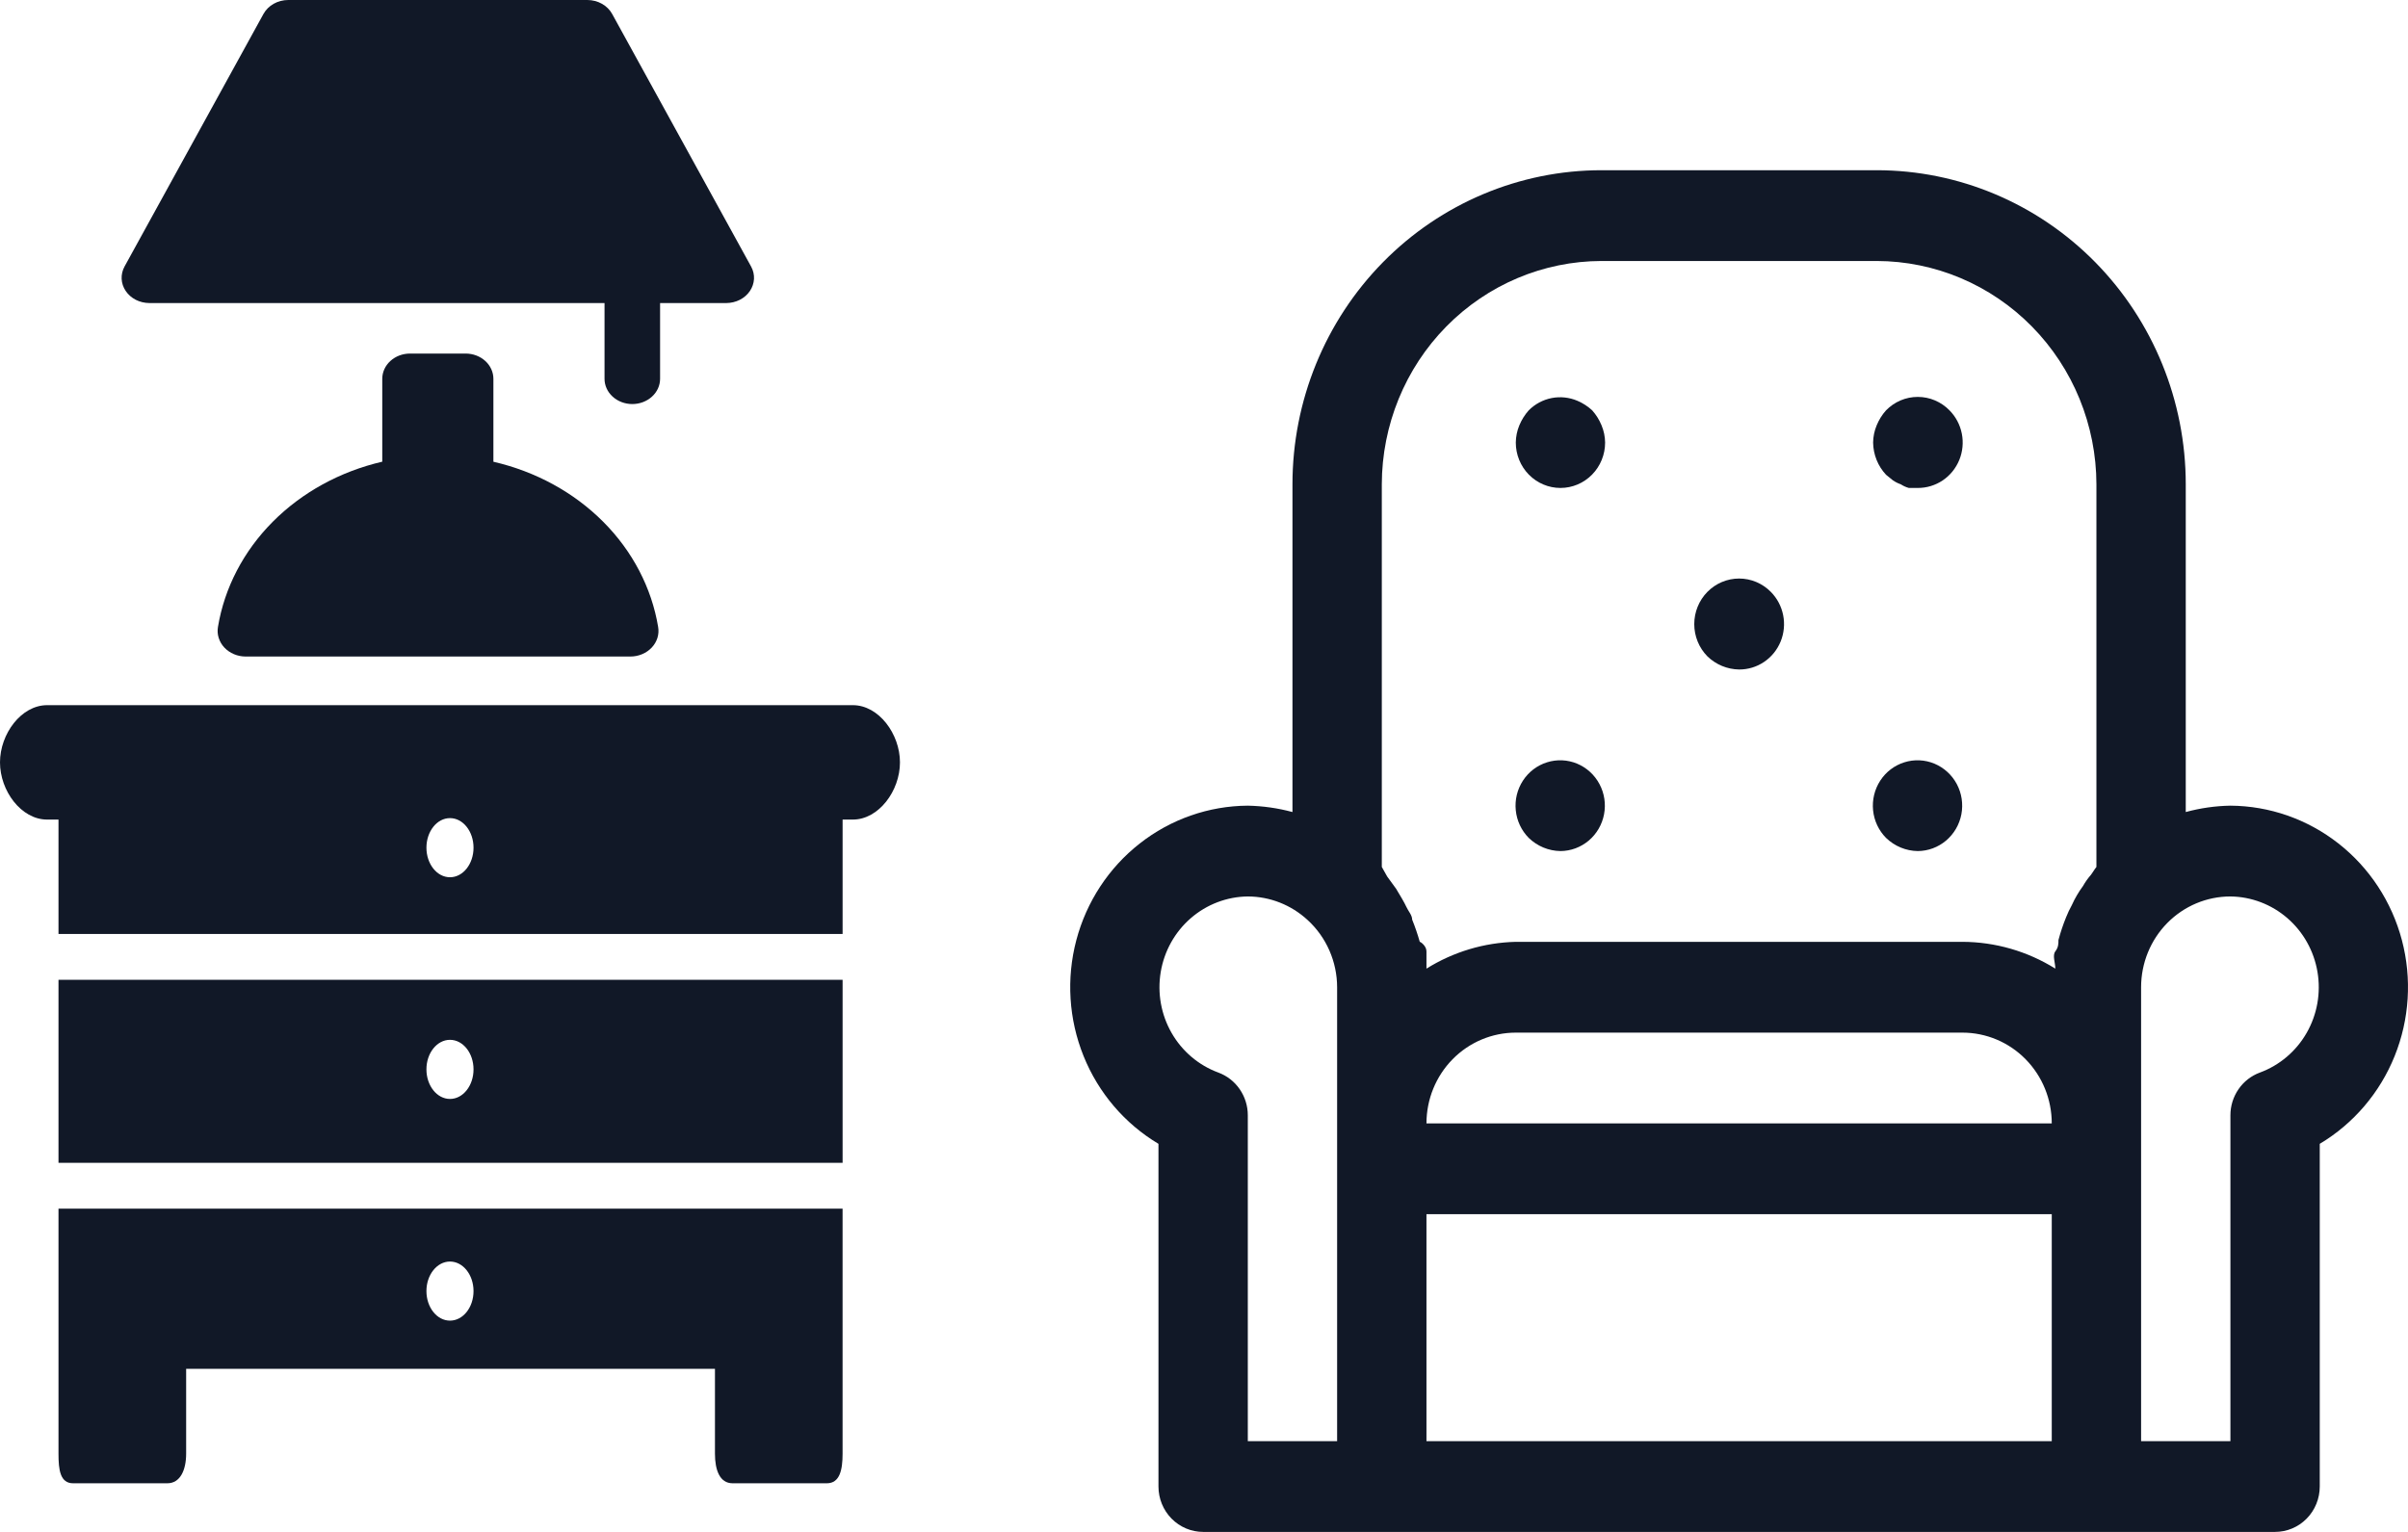 <svg  viewBox="0 0 99 63" fill="none" xmlns="http://www.w3.org/2000/svg">
<path d="M20.285 18.989V15.578C20.285 15.303 20.165 15.039 19.95 14.844C19.736 14.649 19.446 14.54 19.143 14.54H16.858C16.555 14.54 16.265 14.649 16.051 14.844C15.836 15.039 15.716 15.303 15.716 15.578V18.987C13.98 19.39 12.414 20.251 11.212 21.459C10.011 22.668 9.228 24.172 8.961 25.783C8.935 25.933 8.945 26.087 8.991 26.233C9.036 26.379 9.116 26.515 9.224 26.631C9.333 26.746 9.467 26.839 9.619 26.903C9.771 26.967 9.936 27 10.103 27H25.916C26.083 27 26.248 26.967 26.4 26.903C26.552 26.839 26.687 26.746 26.795 26.631C26.904 26.515 26.983 26.379 27.029 26.233C27.074 26.087 27.084 25.933 27.058 25.783C26.79 24.17 26.004 22.665 24.799 21.457C23.594 20.248 22.024 19.39 20.285 18.989ZM30.882 10.965L25.171 0.58C25.077 0.406 24.932 0.26 24.752 0.158C24.571 0.055 24.363 0.001 24.15 0H11.851C11.639 0 11.432 0.054 11.252 0.155C11.072 0.257 10.927 0.401 10.832 0.573L5.121 10.959C5.034 11.117 4.993 11.292 5.001 11.468C5.009 11.645 5.067 11.816 5.169 11.967C5.27 12.117 5.412 12.242 5.581 12.329C5.75 12.415 5.941 12.461 6.135 12.463H24.854V15.578C24.854 15.854 24.974 16.118 25.188 16.312C25.402 16.507 25.693 16.617 25.996 16.617C26.299 16.617 26.59 16.507 26.804 16.312C27.018 16.118 27.138 15.854 27.138 15.578V12.463H29.866C30.059 12.461 30.249 12.415 30.418 12.329C30.586 12.243 30.728 12.119 30.83 11.969C30.931 11.82 30.989 11.649 30.999 11.473C31.008 11.298 30.968 11.123 30.882 10.965Z" fill="#111827"/>
<path d="M35.063 29H1.937C0.872 29 0 30.183 0 31.353C0 32.523 0.872 33.705 1.937 33.705H2.405V38.41H34.642V33.705H35.063C36.129 33.705 37 32.523 37 31.353C37 30.183 36.129 29 35.063 29ZM18.5 36.077C17.965 36.077 17.532 35.532 17.532 34.861C17.532 34.19 17.965 33.645 18.5 33.645C19.036 33.645 19.468 34.19 19.468 34.861C19.468 35.532 19.036 36.077 18.5 36.077ZM2.405 47.821H34.642V40.294H2.405V47.821ZM18.5 42.763C19.036 42.763 19.468 43.307 19.468 43.978C19.468 44.65 19.036 45.194 18.5 45.194C17.965 45.194 17.532 44.65 17.532 43.978C17.531 43.307 17.965 42.763 18.5 42.763ZM2.405 54.312V59.784C2.405 60.452 2.474 61 3.006 61H6.879C7.412 61 7.653 60.452 7.653 59.784V56.292H29.394V59.784C29.394 60.452 29.588 61 30.12 61H33.994C34.525 61 34.641 60.452 34.641 59.784V49.705H2.405V54.312ZM18.5 51.881C19.036 51.881 19.468 52.426 19.468 53.096C19.468 53.769 19.036 54.311 18.5 54.311C17.965 54.311 17.532 53.769 17.532 53.096C17.531 52.427 17.965 51.881 18.5 51.881Z" fill="#111827"/>
<path d="M91.699 33.133C91.079 33.144 90.462 33.232 89.863 33.395V19.917C89.863 16.491 88.524 13.206 86.141 10.783C83.758 8.361 80.526 7 77.156 7H65.844C62.474 7 59.242 8.361 56.859 10.783C54.476 13.206 53.137 16.491 53.137 19.917V33.395C52.538 33.233 51.921 33.146 51.301 33.133C49.692 33.143 48.131 33.69 46.858 34.689C45.584 35.688 44.668 37.084 44.251 38.664C43.834 40.243 43.939 41.918 44.549 43.431C45.159 44.945 46.241 46.212 47.628 47.04V61.133C47.628 61.628 47.822 62.103 48.166 62.453C48.511 62.803 48.978 63 49.465 63H93.535C94.022 63 94.49 62.803 94.834 62.453C95.178 62.103 95.372 61.628 95.372 61.133V47.04C96.759 46.212 97.841 44.945 98.451 43.431C99.061 41.918 99.166 40.243 98.749 38.664C98.332 37.084 97.416 35.688 96.142 34.689C94.869 33.69 93.308 33.143 91.699 33.133ZM56.81 19.917C56.815 17.483 57.768 15.15 59.461 13.429C61.154 11.707 63.45 10.738 65.844 10.733H77.156C79.55 10.738 81.846 11.707 83.539 13.429C85.232 15.15 86.185 17.483 86.19 19.917V35.653C86.099 35.765 86.043 35.877 85.97 35.971C85.844 36.114 85.733 36.27 85.639 36.437C85.458 36.681 85.305 36.944 85.18 37.221C85.09 37.384 85.01 37.552 84.942 37.725C84.818 38.029 84.714 38.341 84.629 38.659C84.629 38.808 84.629 38.957 84.501 39.125C84.372 39.293 84.501 39.592 84.501 39.835C83.351 39.118 82.03 38.737 80.681 38.733H62.319C61.02 38.764 59.753 39.144 58.646 39.835C58.646 39.592 58.646 39.349 58.646 39.125C58.646 38.901 58.407 38.733 58.371 38.733C58.283 38.423 58.179 38.117 58.058 37.819C58.058 37.632 57.893 37.464 57.82 37.296C57.746 37.128 57.544 36.792 57.397 36.549L57.03 36.045L56.81 35.653V19.917ZM84.354 46.2H58.646C58.646 45.21 59.033 44.26 59.722 43.56C60.41 42.86 61.345 42.467 62.319 42.467H80.681C81.655 42.467 82.59 42.86 83.278 43.56C83.967 44.26 84.354 45.21 84.354 46.2ZM50.089 44.109C49.28 43.811 48.6 43.234 48.167 42.478C47.734 41.722 47.577 40.836 47.721 39.974C47.865 39.112 48.302 38.328 48.957 37.76C49.611 37.193 50.441 36.876 51.301 36.867C52.211 36.869 53.088 37.215 53.761 37.837C54.142 38.186 54.446 38.612 54.655 39.088C54.864 39.564 54.972 40.079 54.973 40.6V59.267H51.301V45.864C51.301 45.48 51.184 45.106 50.967 44.792C50.751 44.478 50.444 44.24 50.089 44.109ZM58.646 49.933H84.354V59.267H58.646V49.933ZM92.911 44.109C92.556 44.24 92.249 44.478 92.033 44.792C91.816 45.106 91.699 45.48 91.699 45.864V59.267H88.027V40.6C88.027 39.61 88.413 38.66 89.102 37.96C89.791 37.26 90.725 36.867 91.699 36.867C92.559 36.876 93.389 37.193 94.043 37.76C94.698 38.328 95.135 39.112 95.279 39.974C95.424 40.836 95.266 41.722 94.833 42.478C94.4 43.234 93.72 43.811 92.911 44.109Z" fill="#111827"/>
<path d="M64.155 20.067C64.642 20.067 65.109 19.87 65.453 19.52C65.798 19.17 65.991 18.695 65.991 18.2C65.988 17.956 65.938 17.715 65.844 17.491C65.751 17.265 65.621 17.056 65.459 16.875C65.28 16.71 65.075 16.577 64.853 16.483C64.518 16.34 64.15 16.301 63.794 16.37C63.437 16.44 63.109 16.616 62.851 16.875C62.689 17.056 62.559 17.265 62.465 17.491C62.371 17.715 62.322 17.956 62.319 18.2C62.319 18.695 62.512 19.17 62.856 19.52C63.201 19.87 63.668 20.067 64.155 20.067Z" fill="#111827"/>
<path d="M77.817 19.749C77.919 19.82 78.03 19.877 78.147 19.917C78.249 19.984 78.361 20.035 78.478 20.067H78.845C79.21 20.069 79.567 19.96 79.871 19.756C80.175 19.551 80.412 19.258 80.552 18.916C80.692 18.573 80.728 18.196 80.656 17.833C80.584 17.469 80.408 17.136 80.149 16.875C79.978 16.7 79.775 16.561 79.551 16.466C79.328 16.371 79.088 16.323 78.845 16.323C78.603 16.323 78.363 16.371 78.139 16.466C77.915 16.561 77.712 16.7 77.541 16.875C77.379 17.056 77.249 17.265 77.156 17.491C77.062 17.715 77.012 17.956 77.009 18.2C77.016 18.694 77.206 19.168 77.541 19.525L77.817 19.749Z" fill="#111827"/>
<path d="M71.5 27.533C71.865 27.535 72.222 27.427 72.526 27.222C72.83 27.017 73.067 26.725 73.207 26.383C73.347 26.04 73.383 25.663 73.311 25.299C73.239 24.936 73.063 24.602 72.804 24.341C72.458 23.99 71.989 23.792 71.5 23.792C71.011 23.792 70.542 23.99 70.196 24.341C69.85 24.693 69.656 25.17 69.656 25.667C69.656 26.164 69.85 26.64 70.196 26.992C70.548 27.333 71.014 27.526 71.5 27.533Z" fill="#111827"/>
<path d="M64.155 35C64.58 34.998 64.99 34.845 65.317 34.57C65.644 34.294 65.867 33.912 65.947 33.488C66.028 33.064 65.962 32.625 65.759 32.245C65.557 31.865 65.232 31.569 64.839 31.405C64.446 31.242 64.009 31.222 63.603 31.35C63.197 31.477 62.847 31.743 62.613 32.103C62.379 32.463 62.274 32.895 62.318 33.324C62.361 33.754 62.55 34.155 62.851 34.459C63.203 34.8 63.669 34.993 64.155 35Z" fill="#111827"/>
<path d="M78.845 35C79.27 34.998 79.681 34.845 80.007 34.57C80.334 34.294 80.557 33.912 80.638 33.488C80.718 33.064 80.652 32.625 80.45 32.245C80.247 31.865 79.922 31.569 79.529 31.405C79.136 31.242 78.699 31.222 78.293 31.35C77.887 31.477 77.537 31.743 77.303 32.103C77.069 32.463 76.965 32.895 77.008 33.324C77.051 33.754 77.24 34.155 77.541 34.459C77.893 34.8 78.359 34.993 78.845 35Z" fill="#111827"/>
</svg>
